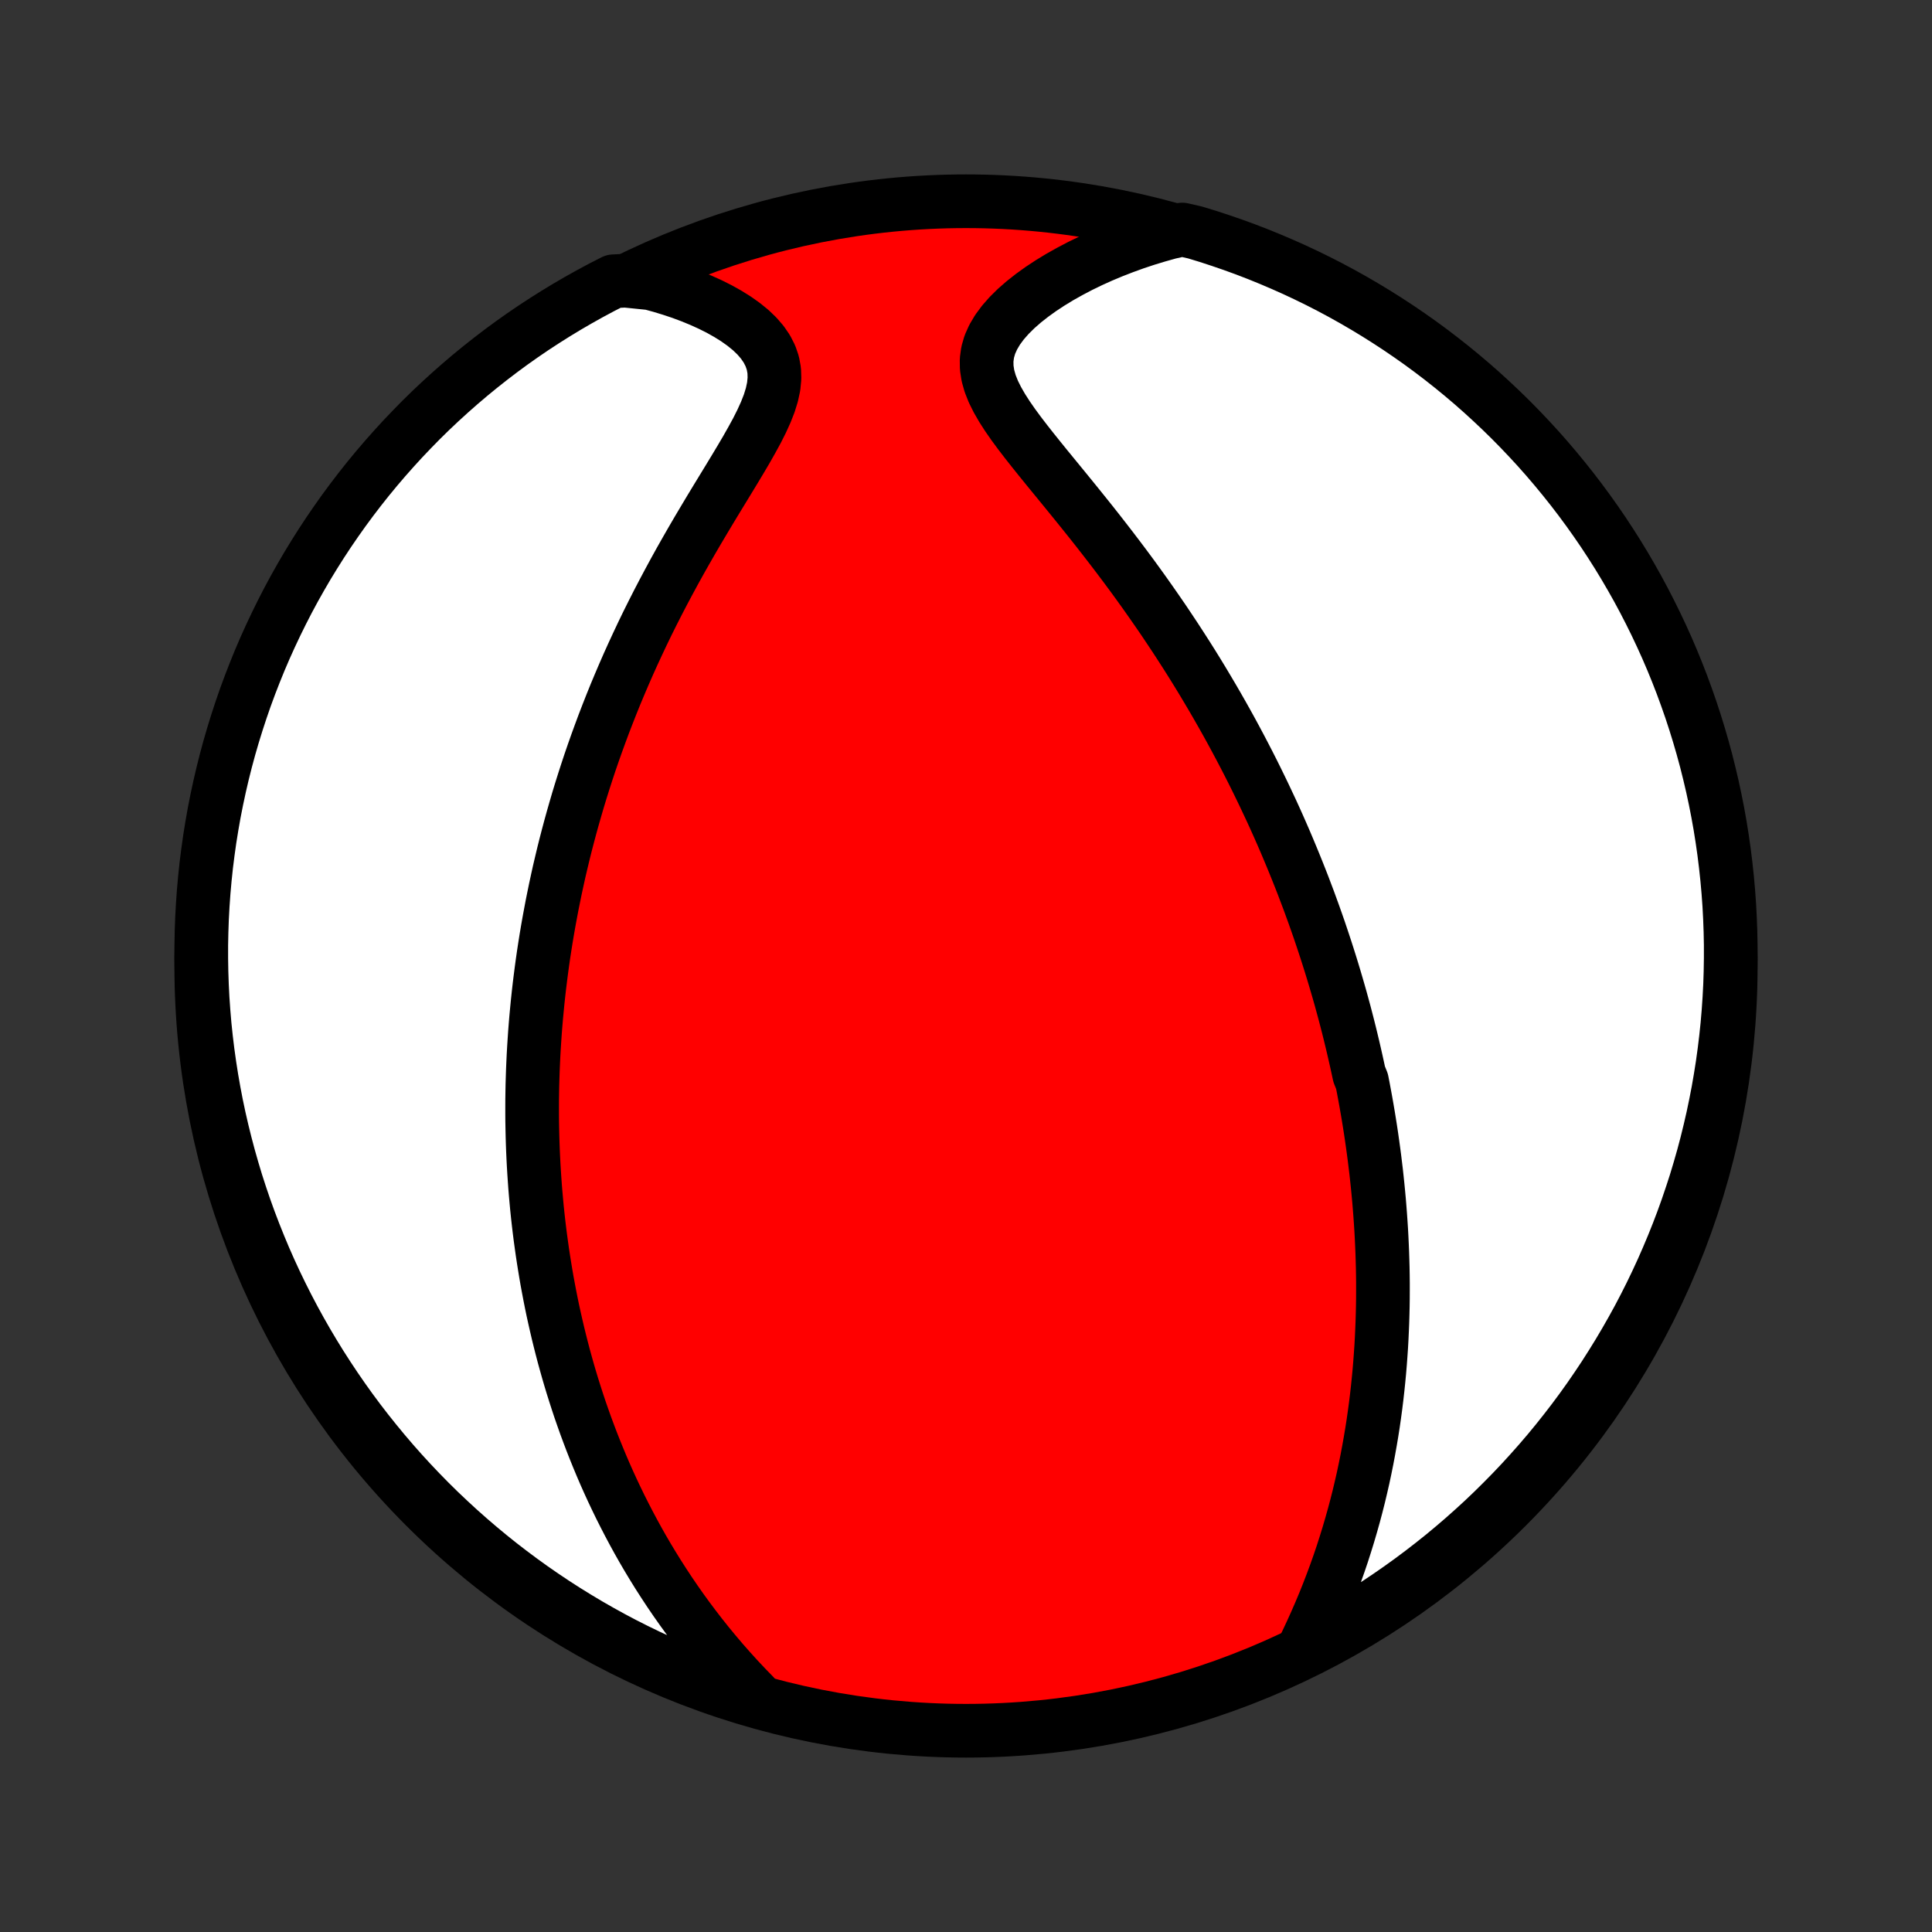 <?xml version="1.0" encoding="utf-8" standalone="no"?>
<!DOCTYPE svg PUBLIC "-//W3C//DTD SVG 1.1//EN"
  "http://www.w3.org/Graphics/SVG/1.1/DTD/svg11.dtd">
<!-- Created with matplotlib (http://matplotlib.org/) -->
<svg height="72pt" version="1.1" viewBox="0 0 72 72" width="72pt" xmlns="http://www.w3.org/2000/svg" xmlns:xlink="http://www.w3.org/1999/xlink">
 <rect x="0" y="0" width="72" height="72" fill="#333333" stroke="none"/>
 <defs>
  <style type="text/css">
*{stroke-linecap:butt;stroke-linejoin:round;}
  </style>
 </defs>
 <g id="figure_1">
  <g id="patch_1">
   <path d="
M0 72
L72 72
L72 0
L0 0
z
" style="fill:none;"/>
  </g>
  <g id="axes_1">
   <g id="PatchCollection_1">
    <defs>
     <path d="
M36 -7.5
C43.558 -7.5 50.808 -10.503 56.153 -15.848
C61.497 -21.192 64.5 -28.442 64.5 -36
C64.5 -43.558 61.497 -50.808 56.153 -56.153
C50.808 -61.497 43.558 -64.5 36 -64.5
C28.442 -64.5 21.192 -61.497 15.848 -56.153
C10.503 -50.808 7.5 -43.558 7.5 -36
C7.5 -28.442 10.503 -21.192 15.848 -15.848
C21.192 -10.503 28.442 -7.5 36 -7.5
z
" id="C0_0_a811fe30f3"/>
     <path d="
M48.519 -10.433
L48.697 -10.798
L48.868 -11.164
L49.034 -11.531
L49.194 -11.898
L49.348 -12.265
L49.495 -12.632
L49.636 -12.998
L49.771 -13.363
L49.9 -13.727
L50.023 -14.09
L50.139 -14.452
L50.25 -14.811
L50.355 -15.169
L50.455 -15.525
L50.549 -15.878
L50.638 -16.23
L50.721 -16.579
L50.8 -16.925
L50.873 -17.269
L50.942 -17.611
L51.006 -17.95
L51.066 -18.287
L51.122 -18.62
L51.174 -18.952
L51.221 -19.28
L51.265 -19.606
L51.305 -19.93
L51.341 -20.25
L51.374 -20.569
L51.404 -20.884
L51.43 -21.197
L51.453 -21.507
L51.474 -21.815
L51.491 -22.121
L51.505 -22.424
L51.517 -22.725
L51.526 -23.023
L51.533 -23.32
L51.537 -23.613
L51.538 -23.905
L51.538 -24.195
L51.535 -24.483
L51.53 -24.768
L51.522 -25.052
L51.513 -25.334
L51.501 -25.614
L51.488 -25.893
L51.473 -26.169
L51.455 -26.445
L51.436 -26.718
L51.415 -26.99
L51.393 -27.261
L51.368 -27.53
L51.342 -27.798
L51.314 -28.065
L51.285 -28.331
L51.253 -28.595
L51.221 -28.858
L51.186 -29.121
L51.15 -29.383
L51.113 -29.643
L51.074 -29.903
L51.033 -30.162
L50.991 -30.421
L50.947 -30.679
L50.902 -30.936
L50.855 -31.193
L50.807 -31.45
L50.757 -31.706
L50.653 -31.962
L50.598 -32.218
L50.542 -32.473
L50.484 -32.728
L50.425 -32.984
L50.364 -33.239
L50.302 -33.495
L50.238 -33.75
L50.172 -34.006
L50.105 -34.262
L50.035 -34.519
L49.965 -34.776
L49.892 -35.033
L49.817 -35.291
L49.741 -35.549
L49.663 -35.808
L49.583 -36.068
L49.501 -36.328
L49.417 -36.59
L49.331 -36.852
L49.243 -37.115
L49.154 -37.379
L49.061 -37.644
L48.967 -37.91
L48.87 -38.177
L48.772 -38.446
L48.67 -38.715
L48.567 -38.987
L48.461 -39.259
L48.352 -39.533
L48.241 -39.808
L48.127 -40.085
L48.011 -40.363
L47.892 -40.644
L47.77 -40.925
L47.645 -41.209
L47.517 -41.494
L47.386 -41.781
L47.251 -42.069
L47.114 -42.36
L46.973 -42.652
L46.829 -42.947
L46.682 -43.243
L46.531 -43.541
L46.376 -43.841
L46.218 -44.143
L46.056 -44.447
L45.89 -44.754
L45.72 -45.062
L45.546 -45.372
L45.368 -45.684
L45.186 -45.998
L44.999 -46.314
L44.809 -46.632
L44.614 -46.952
L44.415 -47.273
L44.211 -47.596
L44.002 -47.921
L43.79 -48.247
L43.572 -48.575
L43.351 -48.905
L43.124 -49.235
L42.893 -49.567
L42.658 -49.9
L42.419 -50.233
L42.175 -50.568
L41.927 -50.903
L41.675 -51.238
L41.419 -51.574
L41.16 -51.909
L40.898 -52.245
L40.633 -52.58
L40.365 -52.914
L40.096 -53.248
L39.826 -53.58
L39.556 -53.911
L39.286 -54.241
L39.018 -54.568
L38.754 -54.894
L38.494 -55.218
L38.241 -55.539
L37.997 -55.857
L37.764 -56.173
L37.547 -56.485
L37.348 -56.795
L37.171 -57.102
L37.02 -57.405
L36.901 -57.705
L36.817 -58.002
L36.772 -58.296
L36.768 -58.586
L36.807 -58.873
L36.889 -59.157
L37.014 -59.436
L37.177 -59.711
L37.376 -59.98
L37.608 -60.244
L37.869 -60.502
L38.156 -60.753
L38.465 -60.996
L38.793 -61.232
L39.138 -61.459
L39.498 -61.678
L39.871 -61.887
L40.254 -62.088
L40.647 -62.279
L41.048 -62.46
L41.456 -62.631
L41.871 -62.792
L42.29 -62.944
L42.714 -63.085
L43.141 -63.215
L43.572 -63.336
L44.057 -63.446
L44.533 -63.337
L45.007 -63.193
L45.477 -63.039
L45.945 -62.878
L46.41 -62.709
L46.871 -62.531
L47.329 -62.345
L47.784 -62.151
L48.235 -61.95
L48.682 -61.74
L49.126 -61.523
L49.565 -61.298
L50.001 -61.065
L50.432 -60.824
L50.858 -60.576
L51.281 -60.32
L51.698 -60.057
L52.111 -59.787
L52.519 -59.509
L52.922 -59.225
L53.319 -58.933
L53.712 -58.634
L54.099 -58.328
L54.48 -58.016
L54.856 -57.697
L55.226 -57.371
L55.59 -57.038
L55.948 -56.7
L56.301 -56.355
L56.647 -56.003
L56.986 -55.646
L57.32 -55.283
L57.647 -54.913
L57.967 -54.538
L58.28 -54.158
L58.587 -53.772
L58.887 -53.38
L59.18 -52.983
L59.466 -52.581
L59.745 -52.174
L60.016 -51.762
L60.28 -51.346
L60.537 -50.924
L60.786 -50.498
L61.028 -50.068
L61.262 -49.633
L61.488 -49.194
L61.707 -48.751
L61.918 -48.304
L62.121 -47.854
L62.316 -47.4
L62.503 -46.942
L62.682 -46.481
L62.852 -46.017
L63.015 -45.55
L63.169 -45.08
L63.315 -44.607
L63.453 -44.131
L63.583 -43.653
L63.703 -43.173
L63.816 -42.691
L63.92 -42.206
L64.016 -41.72
L64.103 -41.232
L64.181 -40.742
L64.251 -40.251
L64.312 -39.758
L64.365 -39.264
L64.409 -38.77
L64.445 -38.275
L64.471 -37.778
L64.489 -37.282
L64.499 -36.785
L64.499 -36.287
L64.491 -35.79
L64.475 -35.292
L64.449 -34.795
L64.415 -34.298
L64.373 -33.802
L64.321 -33.307
L64.261 -32.812
L64.193 -32.318
L64.115 -31.826
L64.03 -31.334
L63.935 -30.844
L63.833 -30.356
L63.721 -29.869
L63.602 -29.384
L63.474 -28.901
L63.337 -28.421
L63.193 -27.942
L63.039 -27.467
L62.878 -26.993
L62.709 -26.523
L62.531 -26.055
L62.345 -25.59
L62.151 -25.129
L61.95 -24.671
L61.74 -24.216
L61.523 -23.765
L61.298 -23.318
L61.065 -22.874
L60.824 -22.435
L60.576 -22
L60.32 -21.568
L60.057 -21.142
L59.787 -20.719
L59.509 -20.302
L59.225 -19.889
L58.933 -19.481
L58.634 -19.078
L58.328 -18.681
L58.016 -18.288
L57.697 -17.901
L57.371 -17.52
L57.038 -17.144
L56.7 -16.774
L56.355 -16.41
L56.003 -16.052
L55.646 -15.699
L55.283 -15.353
L54.913 -15.014
L54.538 -14.68
L54.158 -14.354
L53.772 -14.033
L53.38 -13.72
L52.983 -13.413
L52.581 -13.113
L52.174 -12.82
L51.762 -12.534
L51.346 -12.255
L50.924 -11.984
L50.498 -11.72
L50.068 -11.463
L49.633 -11.214
L49.194 -10.972
z
" id="C0_1_4e052ca6ea"/>
     <path d="
M28.1 -8.812
L27.794 -9.127
L27.496 -9.444
L27.206 -9.764
L26.924 -10.084
L26.651 -10.406
L26.385 -10.728
L26.128 -11.051
L25.878 -11.375
L25.636 -11.698
L25.401 -12.022
L25.174 -12.345
L24.954 -12.668
L24.741 -12.991
L24.535 -13.312
L24.336 -13.633
L24.143 -13.953
L23.957 -14.271
L23.777 -14.589
L23.604 -14.905
L23.436 -15.22
L23.274 -15.534
L23.117 -15.846
L22.966 -16.157
L22.82 -16.466
L22.679 -16.774
L22.543 -17.08
L22.412 -17.385
L22.286 -17.688
L22.164 -17.989
L22.046 -18.289
L21.933 -18.587
L21.823 -18.884
L21.718 -19.18
L21.616 -19.473
L21.519 -19.765
L21.425 -20.056
L21.334 -20.345
L21.247 -20.633
L21.163 -20.92
L21.083 -21.205
L21.005 -21.489
L20.931 -21.772
L20.86 -22.053
L20.791 -22.334
L20.726 -22.613
L20.663 -22.891
L20.602 -23.168
L20.545 -23.444
L20.49 -23.72
L20.438 -23.994
L20.387 -24.268
L20.34 -24.541
L20.295 -24.813
L20.252 -25.084
L20.211 -25.355
L20.173 -25.626
L20.136 -25.896
L20.102 -26.166
L20.07 -26.435
L20.04 -26.704
L20.012 -26.973
L19.987 -27.242
L19.963 -27.51
L19.941 -27.779
L19.922 -28.047
L19.904 -28.316
L19.888 -28.584
L19.874 -28.853
L19.862 -29.123
L19.852 -29.392
L19.844 -29.662
L19.838 -29.933
L19.833 -30.203
L19.831 -30.475
L19.831 -30.747
L19.832 -31.02
L19.836 -31.294
L19.841 -31.568
L19.849 -31.843
L19.858 -32.12
L19.87 -32.397
L19.883 -32.675
L19.899 -32.955
L19.917 -33.236
L19.936 -33.518
L19.958 -33.801
L19.982 -34.086
L20.009 -34.373
L20.037 -34.66
L20.068 -34.95
L20.101 -35.241
L20.137 -35.534
L20.175 -35.829
L20.215 -36.125
L20.258 -36.424
L20.304 -36.724
L20.352 -37.027
L20.403 -37.331
L20.457 -37.638
L20.514 -37.947
L20.573 -38.259
L20.636 -38.572
L20.701 -38.888
L20.77 -39.207
L20.841 -39.528
L20.917 -39.851
L20.995 -40.177
L21.077 -40.506
L21.163 -40.837
L21.252 -41.171
L21.345 -41.507
L21.442 -41.846
L21.542 -42.188
L21.647 -42.533
L21.756 -42.88
L21.869 -43.23
L21.986 -43.583
L22.108 -43.938
L22.235 -44.297
L22.366 -44.657
L22.501 -45.02
L22.642 -45.386
L22.787 -45.754
L22.937 -46.125
L23.093 -46.498
L23.253 -46.873
L23.418 -47.25
L23.589 -47.629
L23.765 -48.009
L23.945 -48.391
L24.131 -48.775
L24.323 -49.16
L24.519 -49.546
L24.72 -49.932
L24.926 -50.319
L25.136 -50.707
L25.35 -51.094
L25.569 -51.481
L25.791 -51.868
L26.016 -52.253
L26.244 -52.637
L26.473 -53.02
L26.703 -53.4
L26.933 -53.777
L27.161 -54.151
L27.386 -54.522
L27.606 -54.889
L27.819 -55.251
L28.021 -55.608
L28.212 -55.958
L28.385 -56.302
L28.538 -56.639
L28.667 -56.968
L28.766 -57.288
L28.833 -57.599
L28.862 -57.9
L28.853 -58.19
L28.802 -58.47
L28.71 -58.738
L28.579 -58.995
L28.411 -59.241
L28.209 -59.475
L27.976 -59.699
L27.715 -59.911
L27.432 -60.112
L27.128 -60.302
L26.807 -60.482
L26.47 -60.651
L26.121 -60.809
L25.761 -60.957
L25.392 -61.095
L25.015 -61.221
L24.632 -61.338
L24.243 -61.444
L23.309 -61.539
L22.866 -61.518
L22.426 -61.293
L21.991 -61.06
L21.56 -60.819
L21.133 -60.571
L20.711 -60.315
L20.294 -60.052
L19.881 -59.782
L19.473 -59.504
L19.07 -59.219
L18.673 -58.927
L18.281 -58.628
L17.894 -58.322
L17.512 -58.009
L17.137 -57.69
L16.767 -57.364
L16.403 -57.032
L16.044 -56.693
L15.692 -56.348
L15.347 -55.996
L15.007 -55.639
L14.674 -55.275
L14.347 -54.906
L14.027 -54.531
L13.713 -54.15
L13.407 -53.764
L13.107 -53.372
L12.814 -52.975
L12.529 -52.573
L12.25 -52.166
L11.979 -51.754
L11.715 -51.337
L11.458 -50.916
L11.209 -50.489
L10.967 -50.059
L10.733 -49.624
L10.507 -49.185
L10.289 -48.742
L10.078 -48.295
L9.875 -47.845
L9.68 -47.391
L9.494 -46.933
L9.315 -46.472
L9.144 -46.008
L8.982 -45.54
L8.828 -45.07
L8.682 -44.597
L8.544 -44.122
L8.415 -43.644
L8.294 -43.163
L8.182 -42.681
L8.078 -42.196
L7.982 -41.71
L7.896 -41.222
L7.817 -40.732
L7.748 -40.241
L7.686 -39.748
L7.634 -39.255
L7.59 -38.76
L7.555 -38.264
L7.528 -37.768
L7.511 -37.272
L7.501 -36.775
L7.501 -36.277
L7.509 -35.78
L7.526 -35.282
L7.551 -34.785
L7.586 -34.289
L7.628 -33.792
L7.68 -33.297
L7.74 -32.802
L7.809 -32.308
L7.886 -31.816
L7.972 -31.324
L8.066 -30.834
L8.169 -30.346
L8.281 -29.859
L8.401 -29.375
L8.529 -28.892
L8.666 -28.411
L8.81 -27.933
L8.964 -27.457
L9.125 -26.984
L9.295 -26.513
L9.473 -26.046
L9.659 -25.581
L9.852 -25.12
L10.054 -24.662
L10.264 -24.207
L10.482 -23.756
L10.707 -23.309
L10.94 -22.866
L11.181 -22.426
L11.429 -21.991
L11.685 -21.56
L11.948 -21.133
L12.219 -20.711
L12.496 -20.294
L12.781 -19.881
L13.073 -19.473
L13.372 -19.07
L13.678 -18.673
L13.991 -18.281
L14.31 -17.894
L14.636 -17.512
L14.968 -17.137
L15.307 -16.767
L15.652 -16.403
L16.004 -16.044
L16.361 -15.692
L16.725 -15.347
L17.094 -15.007
L17.469 -14.674
L17.85 -14.347
L18.236 -14.027
L18.628 -13.713
L19.025 -13.407
L19.427 -13.107
L19.834 -12.814
L20.246 -12.529
L20.663 -12.25
L21.084 -11.979
L21.511 -11.715
L21.941 -11.458
L22.376 -11.209
L22.815 -10.967
L23.258 -10.733
L23.705 -10.507
L24.155 -10.289
L24.61 -10.078
L25.067 -9.875
L25.528 -9.68
L25.992 -9.494
L26.46 -9.315
L26.93 -9.144
L27.403 -8.982
z
" id="C0_2_2e8ea95913"/>
    </defs>
    <g clip-path="url(#p1bffca34e9)">
     <use style="fill:#ff0000;stroke:#000000;stroke-width:2.0;" x="0.0" xlink:href="#C0_0_a811fe30f3" y="72.0"/>
    </g>
    <g clip-path="url(#p1bffca34e9)">
     <use style="fill:#ffffff;stroke:#000000;stroke-width:2.0;" x="0.0" xlink:href="#C0_1_4e052ca6ea" y="72.0"/>
    </g>
    <g clip-path="url(#p1bffca34e9)">
     <use style="fill:#ffffff;stroke:#000000;stroke-width:2.0;" x="0.0" xlink:href="#C0_2_2e8ea95913" y="72.0"/>
    </g>
   </g>
  </g>
 </g>
 <defs>
  <clipPath id="p1bffca34e9">
   <rect height="72.0" width="72.0" x="0.0" y="0.0"/>
  </clipPath>
 </defs>
</svg>
